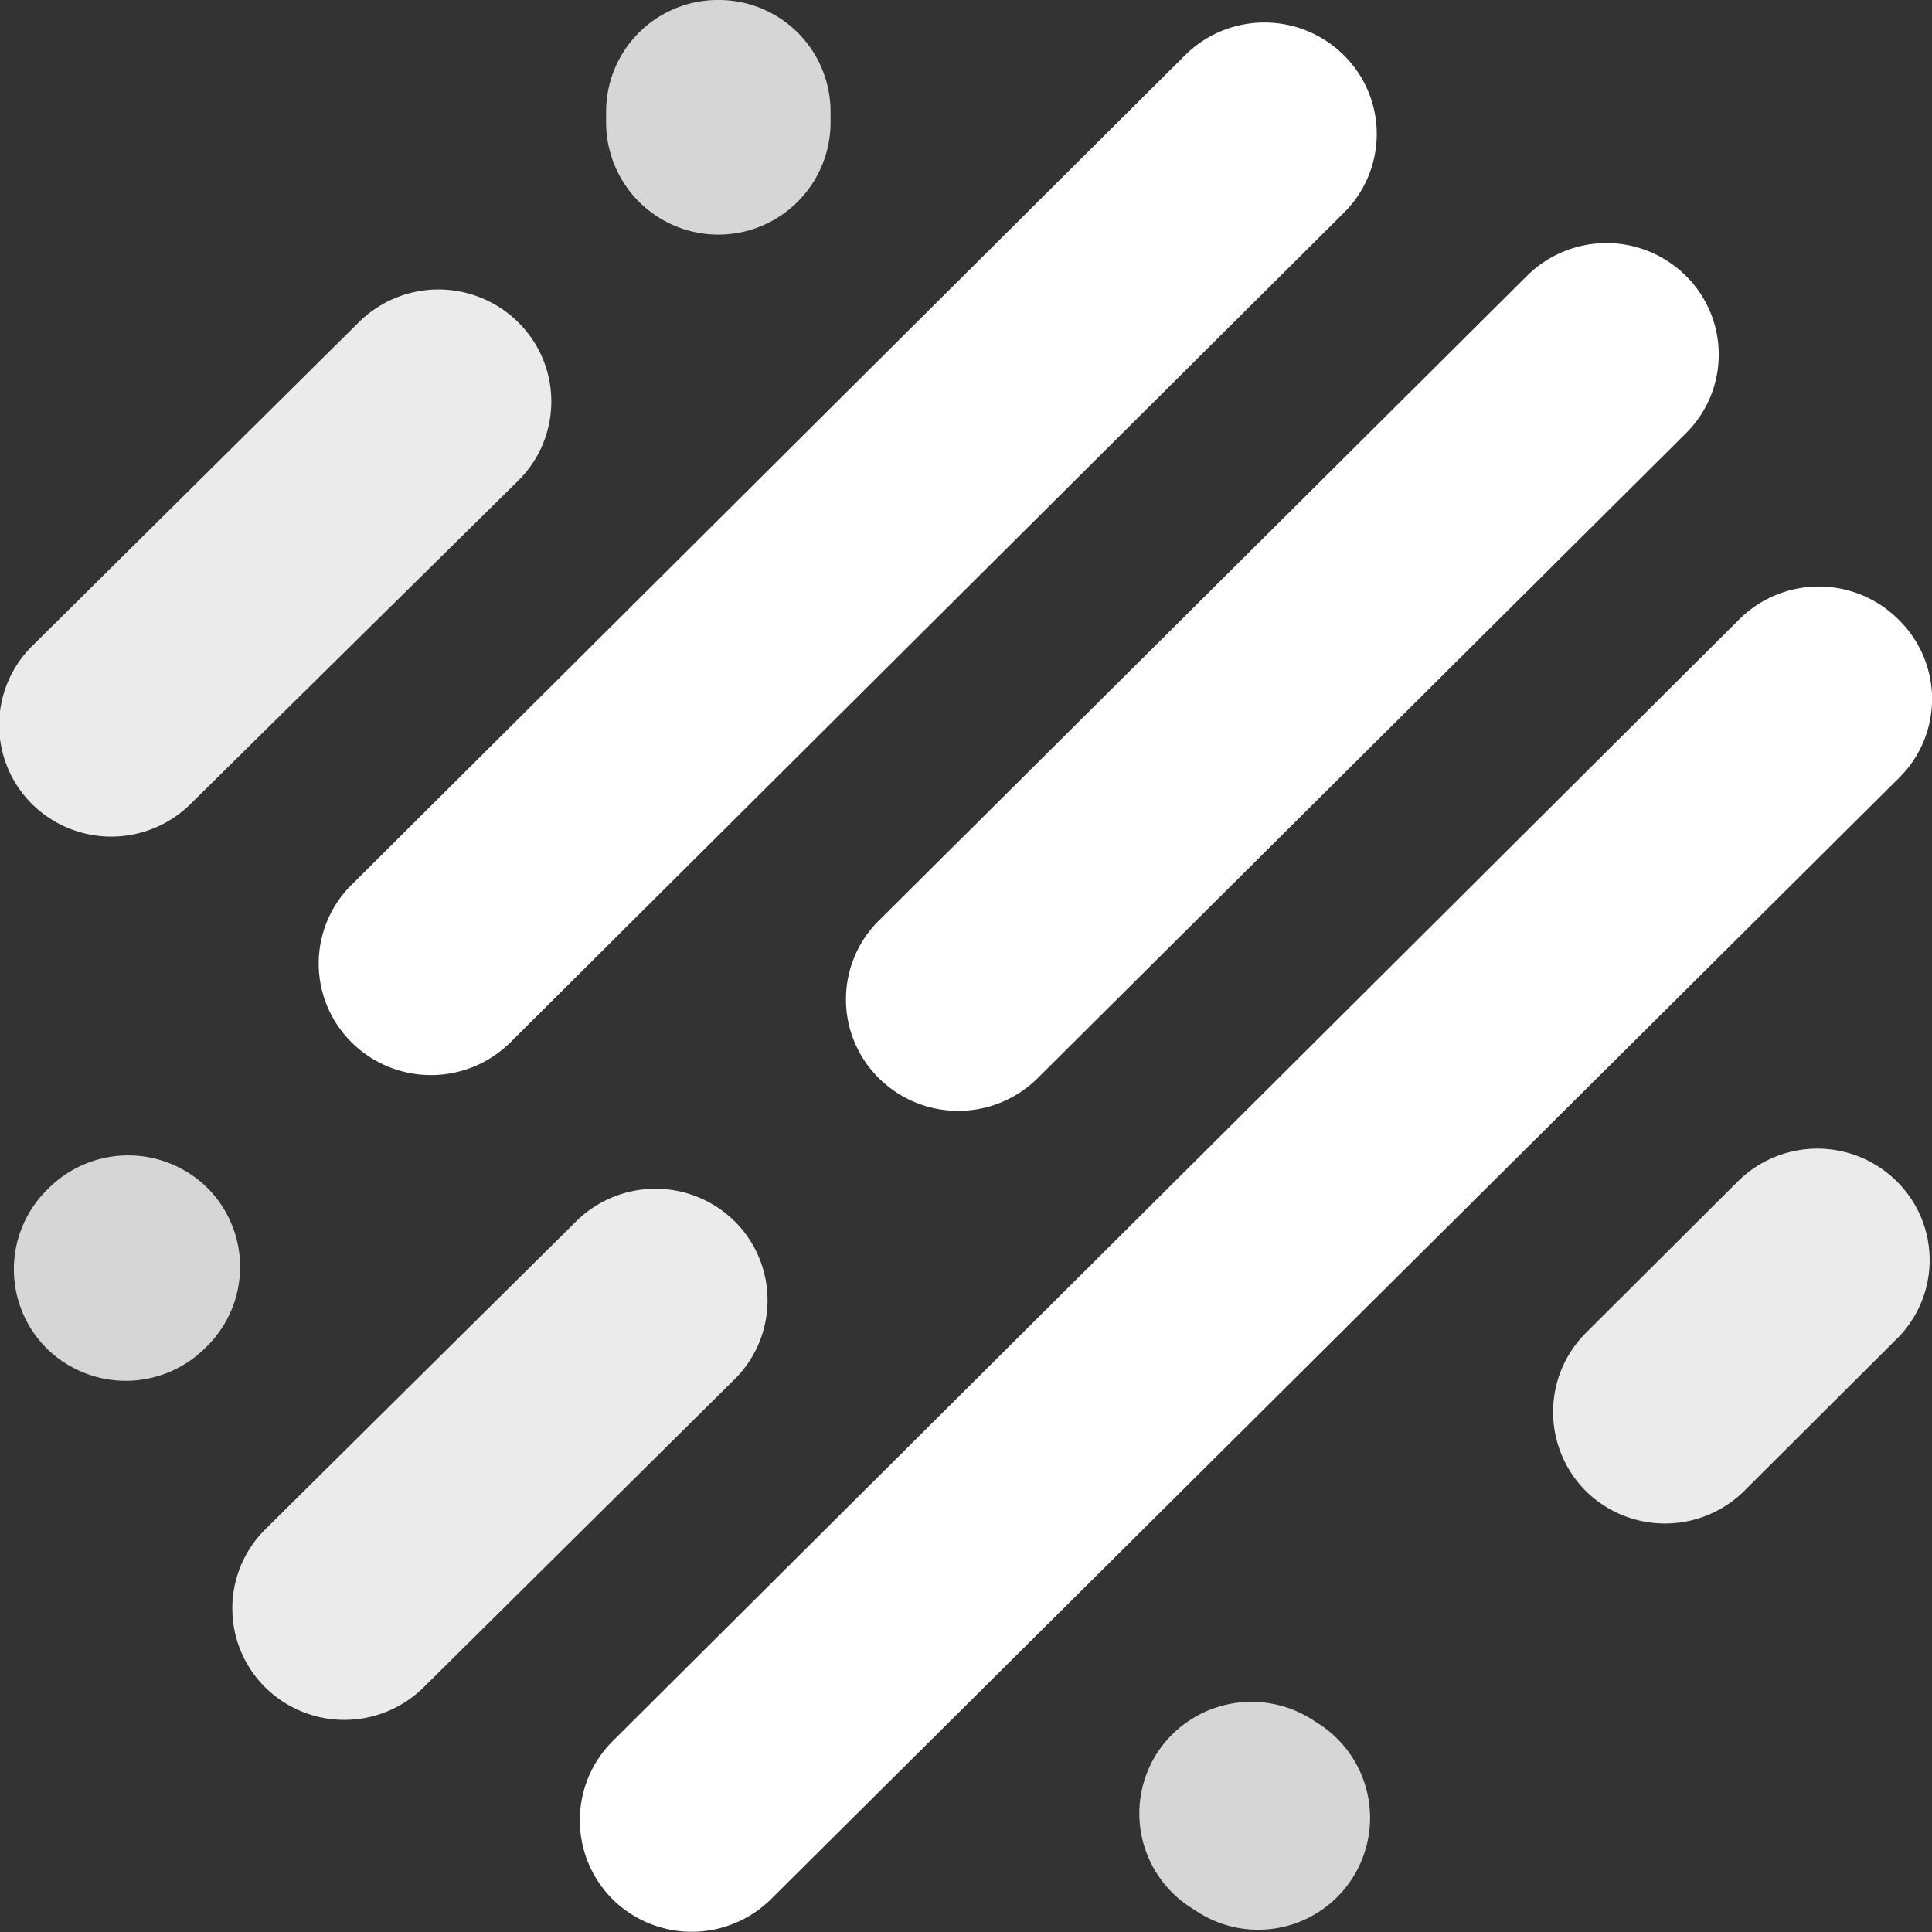 <svg id="Layer_1" data-name="Layer 1" xmlns="http://www.w3.org/2000/svg" viewBox="0 0 39.94 39.94"><rect x="0" y="0" width="39.94" height="39.94" fill="#333333" stroke="none"/><defs><style>.cls-1,.cls-2,.cls-3{fill:#fff;fill-rule:evenodd;}.cls-1{opacity:0.8;}.cls-1,.cls-2{isolation:isolate;}.cls-2{opacity:0.9;}</style></defs><title>logo</title><path class="cls-1" d="M341.35,300.42a2.31,2.31,0,0,1,0,3.26l-.05.05a2.33,2.33,0,0,1-3.28,0,2.31,2.31,0,0,1,0-3.26l.05-.05A2.33,2.33,0,0,1,341.35,300.42Z" transform="translate(-337.06 -275.86)"/><path class="cls-2" d="M352.25,301.11a2.3,2.3,0,0,1,0,3.26l-6.43,6.37a2.33,2.33,0,0,1-3.28,0,2.3,2.3,0,0,1,0-3.26l6.42-6.36A2.33,2.33,0,0,1,352.25,301.11Z" transform="translate(-337.06 -275.86)"/><path class="cls-1" d="M361,312.07a2.33,2.33,0,0,1,3.22-.64l.14.09a2.31,2.31,0,1,1-2.58,3.84l-.14-.09A2.31,2.31,0,0,1,361,312.07Z" transform="translate(-337.06 -275.86)"/><path class="cls-2" d="M376.27,300.28a2.29,2.29,0,0,1,0,3.26l-3.15,3.14a2.33,2.33,0,0,1-3.28,0,2.31,2.31,0,0,1,0-3.26l3.15-3.14A2.33,2.33,0,0,1,376.27,300.28Z" transform="translate(-337.06 -275.86)"/><path class="cls-3" d="M376.32,288.68a2.29,2.29,0,0,1,0,3.26L353,315.12a2.33,2.33,0,0,1-3.28,0,2.31,2.31,0,0,1,0-3.26L373,288.68A2.33,2.33,0,0,1,376.32,288.68Z" transform="translate(-337.06 -275.86)"/><path class="cls-3" d="M371.91,281.56a2.29,2.29,0,0,1,0,3.26l-13.4,13.33a2.33,2.33,0,0,1-3.28,0,2.29,2.29,0,0,1,0-3.26l13.4-13.33A2.33,2.33,0,0,1,371.91,281.56Z" transform="translate(-337.06 -275.86)"/><path class="cls-3" d="M364.84,277a2.29,2.29,0,0,1,0,3.26l-17.23,17.15a2.33,2.33,0,0,1-3.28,0,2.29,2.29,0,0,1,0-3.26L361.56,277A2.33,2.33,0,0,1,364.84,277Z" transform="translate(-337.06 -275.86)"/><path class="cls-2" d="M347.78,282.53a2.3,2.3,0,0,1,0,3.26L341,292.48a2.33,2.33,0,0,1-3.28,0,2.3,2.3,0,0,1,0-3.26l6.75-6.69A2.34,2.34,0,0,1,347.78,282.53Z" transform="translate(-337.06 -275.86)"/><path class="cls-1" d="M351.91,275.86a2.31,2.31,0,0,1,2.32,2.3v.23a2.32,2.32,0,0,1-4.64,0v-.23A2.31,2.31,0,0,1,351.91,275.86Z" transform="translate(-337.06 -275.86)"/></svg>
